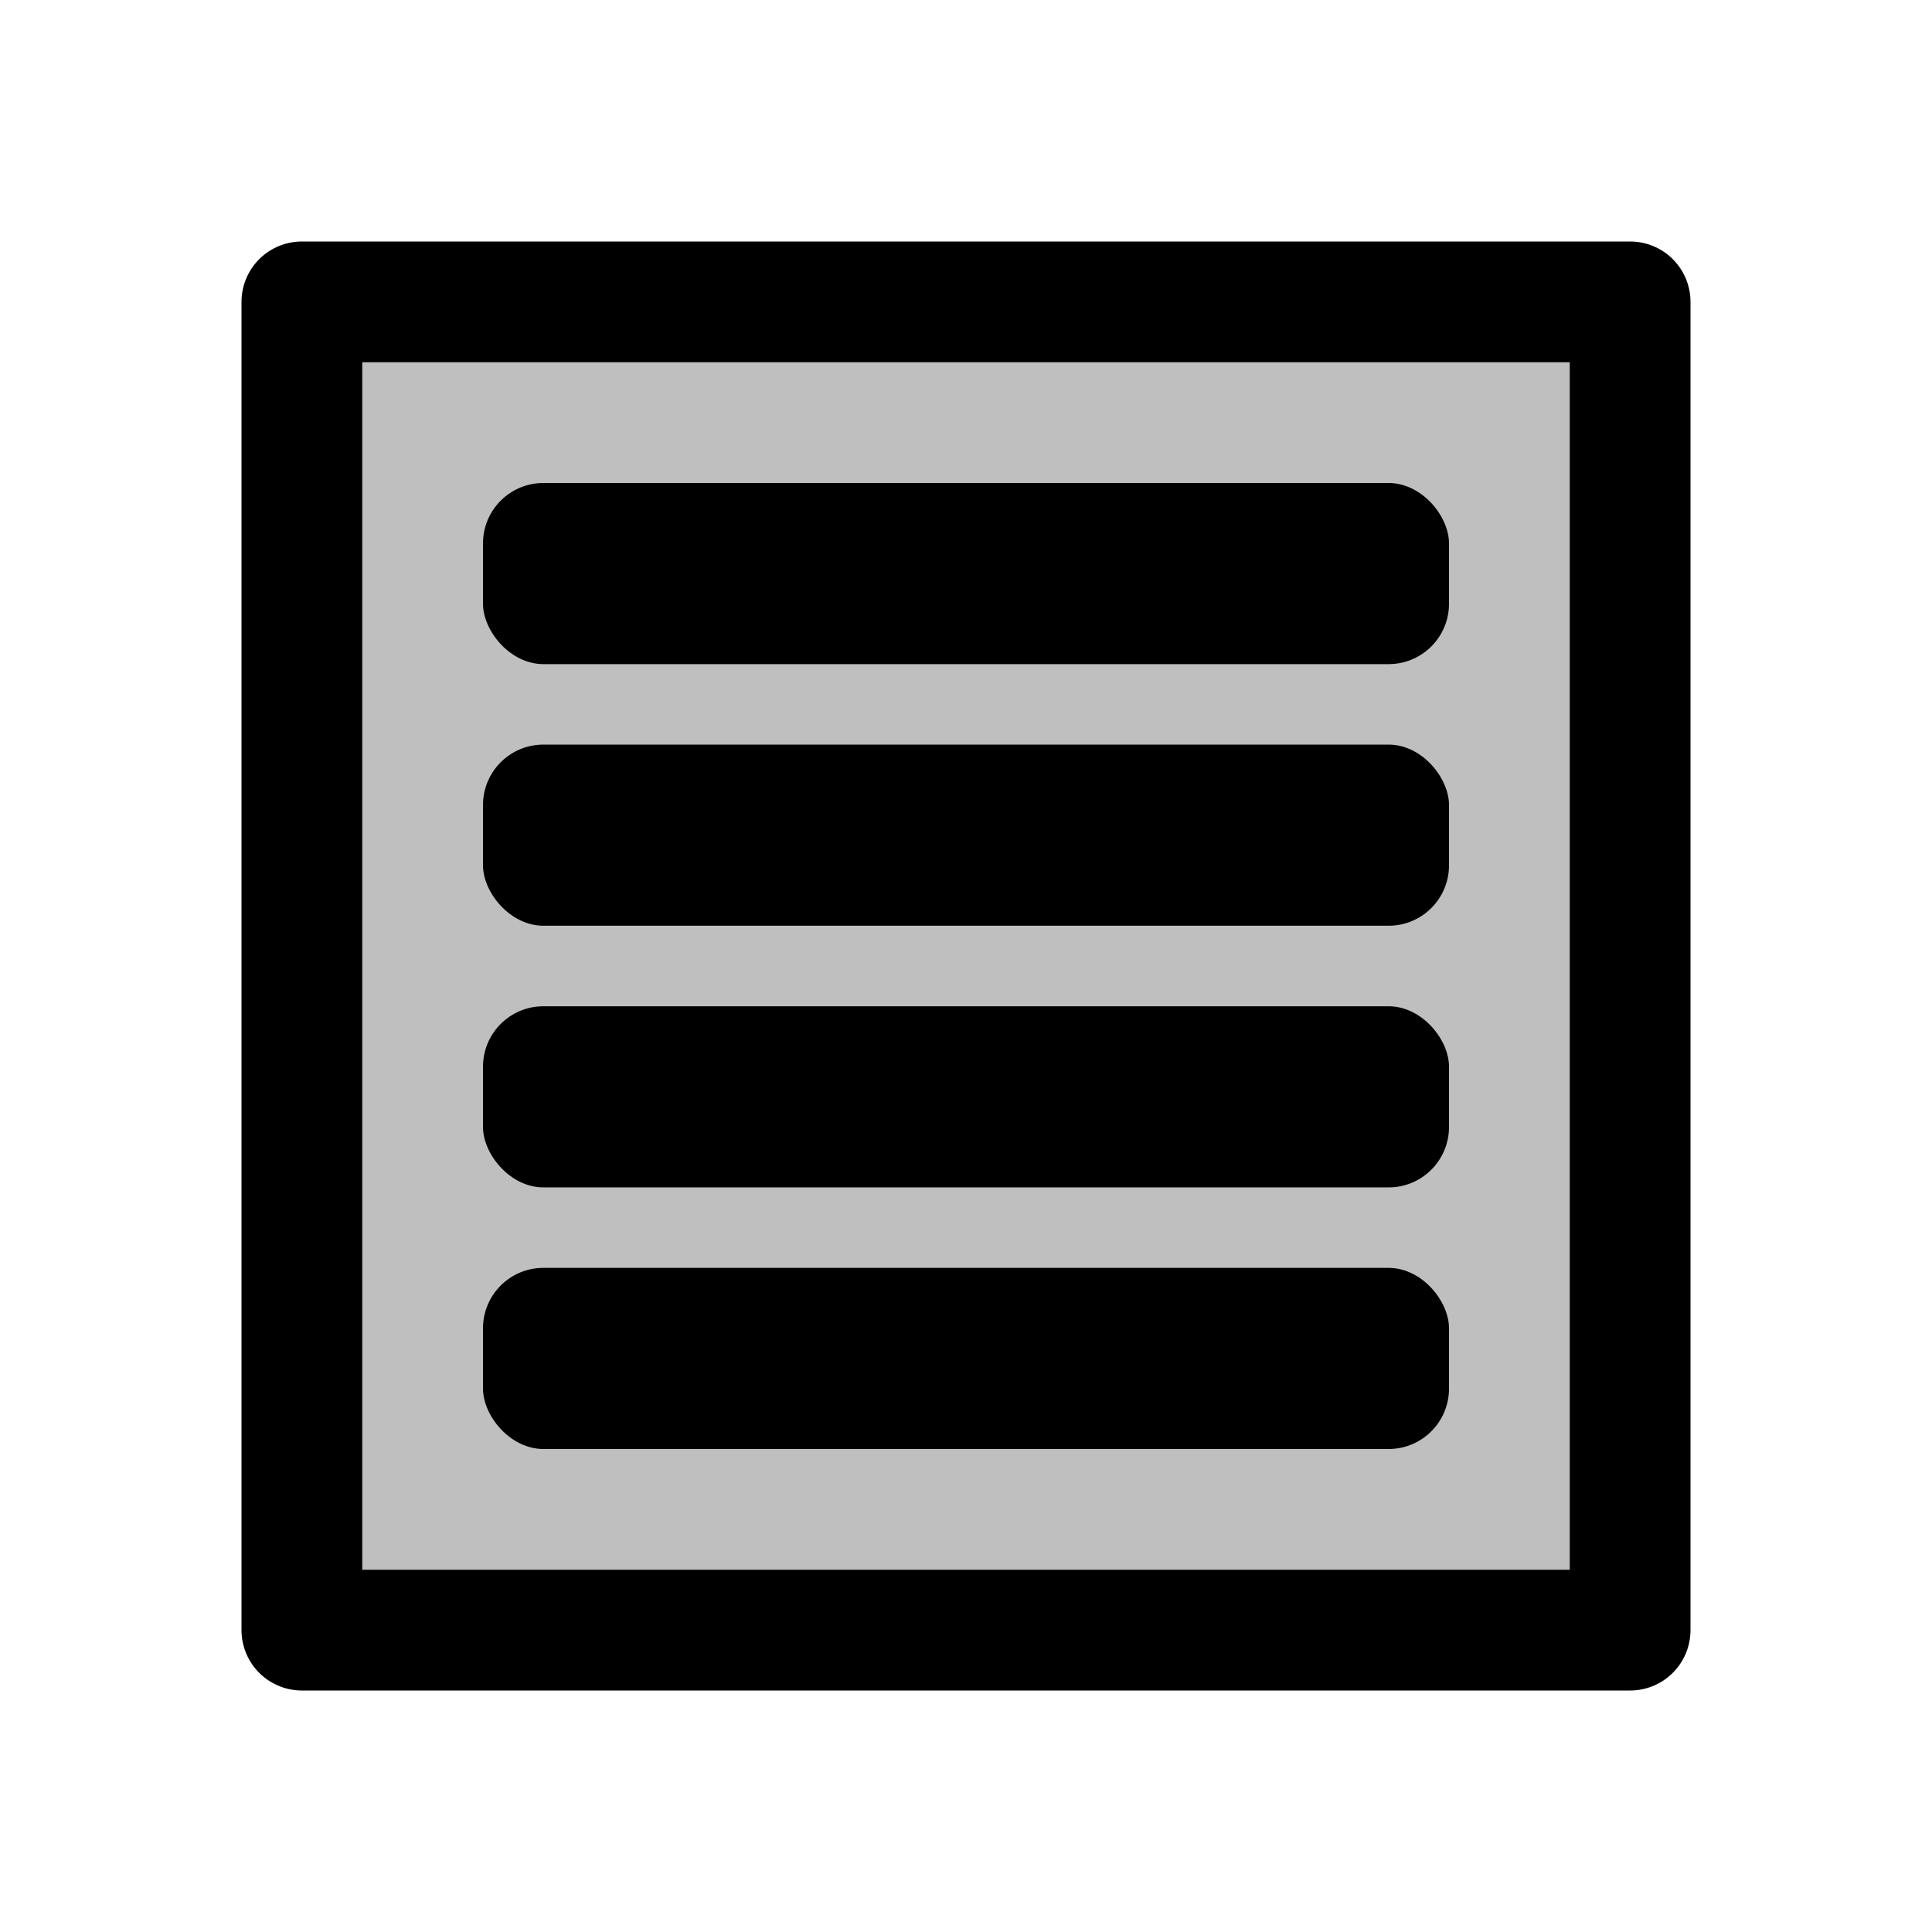 <?xml version="1.0" encoding="UTF-8"?>
<svg width="32px" height="32px" viewBox="0 0 32 32" version="1.1" xmlns="http://www.w3.org/2000/svg" xmlns:xlink="http://www.w3.org/1999/xlink">
    <title>icon-list_view</title>
    <g id="icon-list_view" stroke="none" stroke-width="1" fill="none" fill-rule="evenodd">
        <rect id="Rectangle" stroke="#000000" stroke-width="2" fill-opacity="0.25" fill="#000000" stroke-linejoin="round" x="5" y="5" width="22" height="22"></rect>
        <rect id="Rectangle" fill="#000000" x="8" y="8" width="16" height="3" rx="1"></rect>
        <rect id="Rectangle-Copy" fill="#000000" x="8" y="12.333" width="16" height="3" rx="1"></rect>
        <rect id="Rectangle-Copy-2" fill="#000000" x="8" y="16.667" width="16" height="3" rx="1"></rect>
        <rect id="Rectangle-Copy-4" fill="#000000" x="8" y="21" width="16" height="3" rx="1"></rect>
    </g>
</svg>